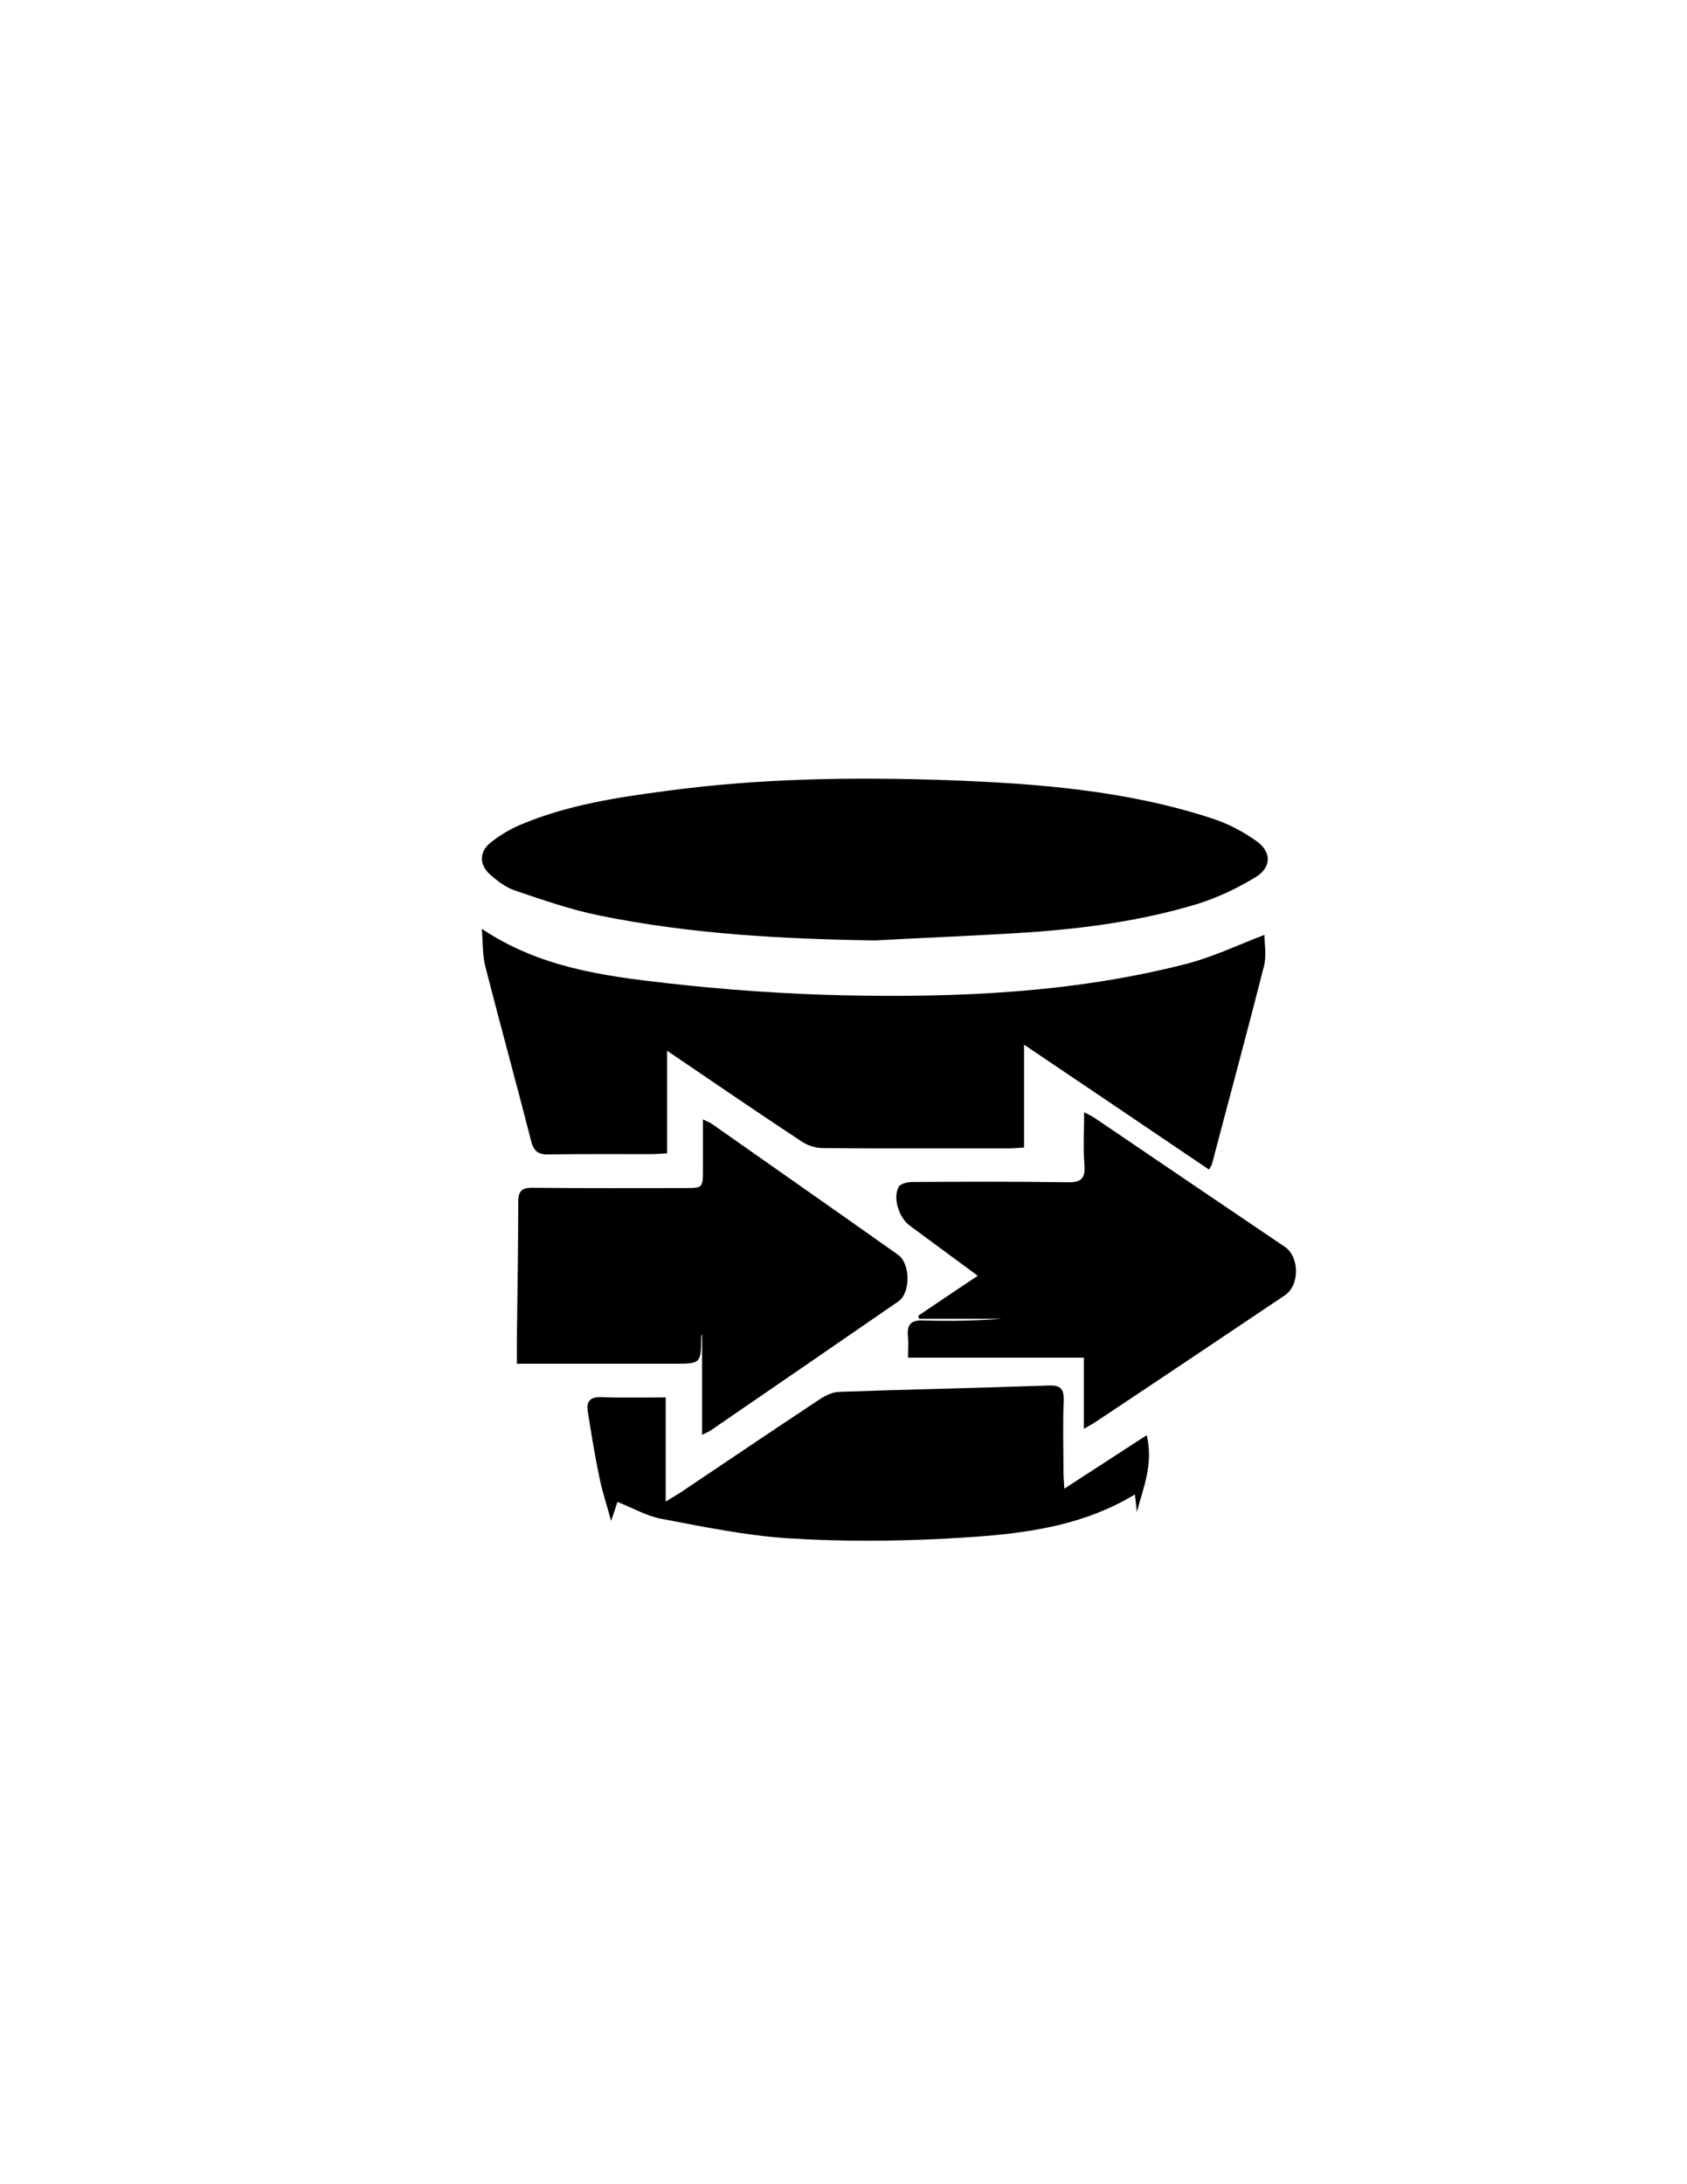 <?xml version="1.0" encoding="utf-8"?>
<!-- Generator: Adobe Illustrator 19.0.0, SVG Export Plug-In . SVG Version: 6.00 Build 0)  -->
<svg version="1.1" id="Calque_1" xmlns="http://www.w3.org/2000/svg" xmlns:xlink="http://www.w3.org/1999/xlink" x="0px" y="0px"
	 viewBox="0 0 612 792" style="enable-background:new 0 0 612 792;" xml:space="preserve">
<g>
	<path d="M458.7,339c0,3,0.8,7.3-0.1,11.1c-6.1,24-12.6,47.9-18.9,71.9c-0.2,0.6-0.6,1.2-1.1,2.1c-22.2-15-44.2-29.9-67.1-45.3
		c0,12.8,0,24.8,0,37.3c-2.2,0.1-3.8,0.3-5.4,0.3c-22.5,0-45,0.1-67.5-0.1c-2.6,0-5.6-0.9-7.8-2.4c-16.1-10.6-32-21.5-48.8-32.9
		c0,12.7,0,24.7,0,37.2c-2.3,0.1-4.1,0.3-5.8,0.3c-12.3,0-24.7-0.1-37,0.1c-3.7,0.1-5.5-0.9-6.5-4.8c-5.4-21.1-11.2-42.1-16.6-63.2
		c-1.1-4.2-0.9-8.7-1.3-13.8c20.9,14,44.1,17.1,67.1,19.7c21.1,2.4,42.4,3.9,63.7,4.4c42,0.9,83.9-0.9,124.8-11.4
		C440.1,347,449.2,342.6,458.7,339z"/>
	<path d="M317.4,341c-33.5-0.5-66.9-2.3-99.8-9c-10.4-2.1-20.5-5.6-30.5-9c-3.4-1.1-6.5-3.4-9.2-5.8c-4.1-3.5-4.1-8.3,0-11.6
		c3.6-2.9,7.7-5.3,12-7c16.6-6.8,34.2-9.5,51.8-11.8c33.9-4.6,68.1-5.1,102.2-3.9c32.4,1.2,64.8,3.7,95.9,13.9
		c5.6,1.8,11.1,4.7,15.9,8.1c5.6,3.9,5.7,9.5-0.1,13.1c-6.7,4.1-14.1,7.6-21.6,9.9c-20,6-40.6,8.8-61.3,10.2
		C354.3,339.3,335.9,340,317.4,341z"/>
	<path d="M254.7,520.3c0-12.6,0-24.5,0-36.6c-0.1,0.4-0.3,0.7-0.3,0.9c-0.1,9.9-0.1,9.9-10.1,9.9c-16.8,0-33.6,0-50.4,0
		c-1.8,0-3.6,0-6.4,0c0-3.1,0-5.8,0-8.6c0.2-16.6,0.5-33.3,0.5-49.9c0-4.1,1.2-5.4,5.4-5.3c18.3,0.2,36.6,0.1,54.9,0.1
		c6.7,0,6.7,0,6.7-6.9c0-5.8,0-11.5,0-18c1.9,0.9,2.9,1.3,3.8,2c22.3,15.7,44.7,31.3,67,47.1c4.5,3.2,4.6,13.8,0.1,16.9
		c-22.9,15.8-45.8,31.5-68.7,47.2C256.6,519.3,256,519.6,254.7,520.3z"/>
	<path d="M333.1,477.1c7-4.7,13.9-9.4,21.6-14.5c-8.7-6.4-16.7-12.3-24.7-18.2c-3.8-2.8-6.2-9.9-4-14c0.6-1.2,3.3-1.8,5-1.8
		c18.7-0.1,37.3-0.2,56,0.1c5,0.1,6.8-1.1,6.4-6.3c-0.5-6.1-0.1-12.3-0.1-19.1c1.5,0.8,2.6,1.3,3.7,2c23,15.6,46,31.2,69.1,46.8
		c5.4,3.7,5.4,14,0,17.6c-22.8,15.3-45.6,30.6-68.5,45.8c-1.2,0.8-2.5,1.5-4.4,2.6c0-8.8,0-17,0-25.8c-21.4,0-42.3,0-63.8,0
		c0-2.9,0.2-5.2,0-7.5c-0.5-4.5,1-6.2,5.7-6c9.5,0.3,19,0.1,28.5-0.6c-10.1,0-20.2,0-30.2,0C333.3,477.9,333.2,477.5,333.1,477.1z"
		/>
	<path d="M224,544.6c-0.6,1.8-1.2,3.7-2.3,6.9c-1.6-5.9-3.2-10.6-4.2-15.5c-1.7-8.1-3-16.2-4.3-24.4c-0.5-3.4,0.9-5.1,4.8-5
		c7.6,0.3,15.3,0.1,23.5,0.1c0,12.5,0,24.6,0,37.8c2.6-1.6,4.2-2.6,5.8-3.6c16.7-11.2,33.4-22.5,50.2-33.6c2-1.3,4.5-2.5,6.8-2.6
		c25.3-0.9,50.6-1.4,75.9-2.3c4.4-0.2,5.8,1,5.7,5.5c-0.4,8.6-0.1,17.3-0.1,26c0,1.6,0.2,3.2,0.3,5.9c10.3-6.7,19.9-12.9,29.9-19.4
		c2.5,10.3-1.2,19-3.6,27.9c-0.2-2.1-0.4-4.2-0.7-6.4c-21.2,12.8-44.8,14.7-68.3,16c-19.1,1-38.3,1.1-57.4-0.1
		c-15.5-1-30.9-4.2-46.2-7.1C234.5,549.7,229.6,546.8,224,544.6z"/>
</g>
</svg>
